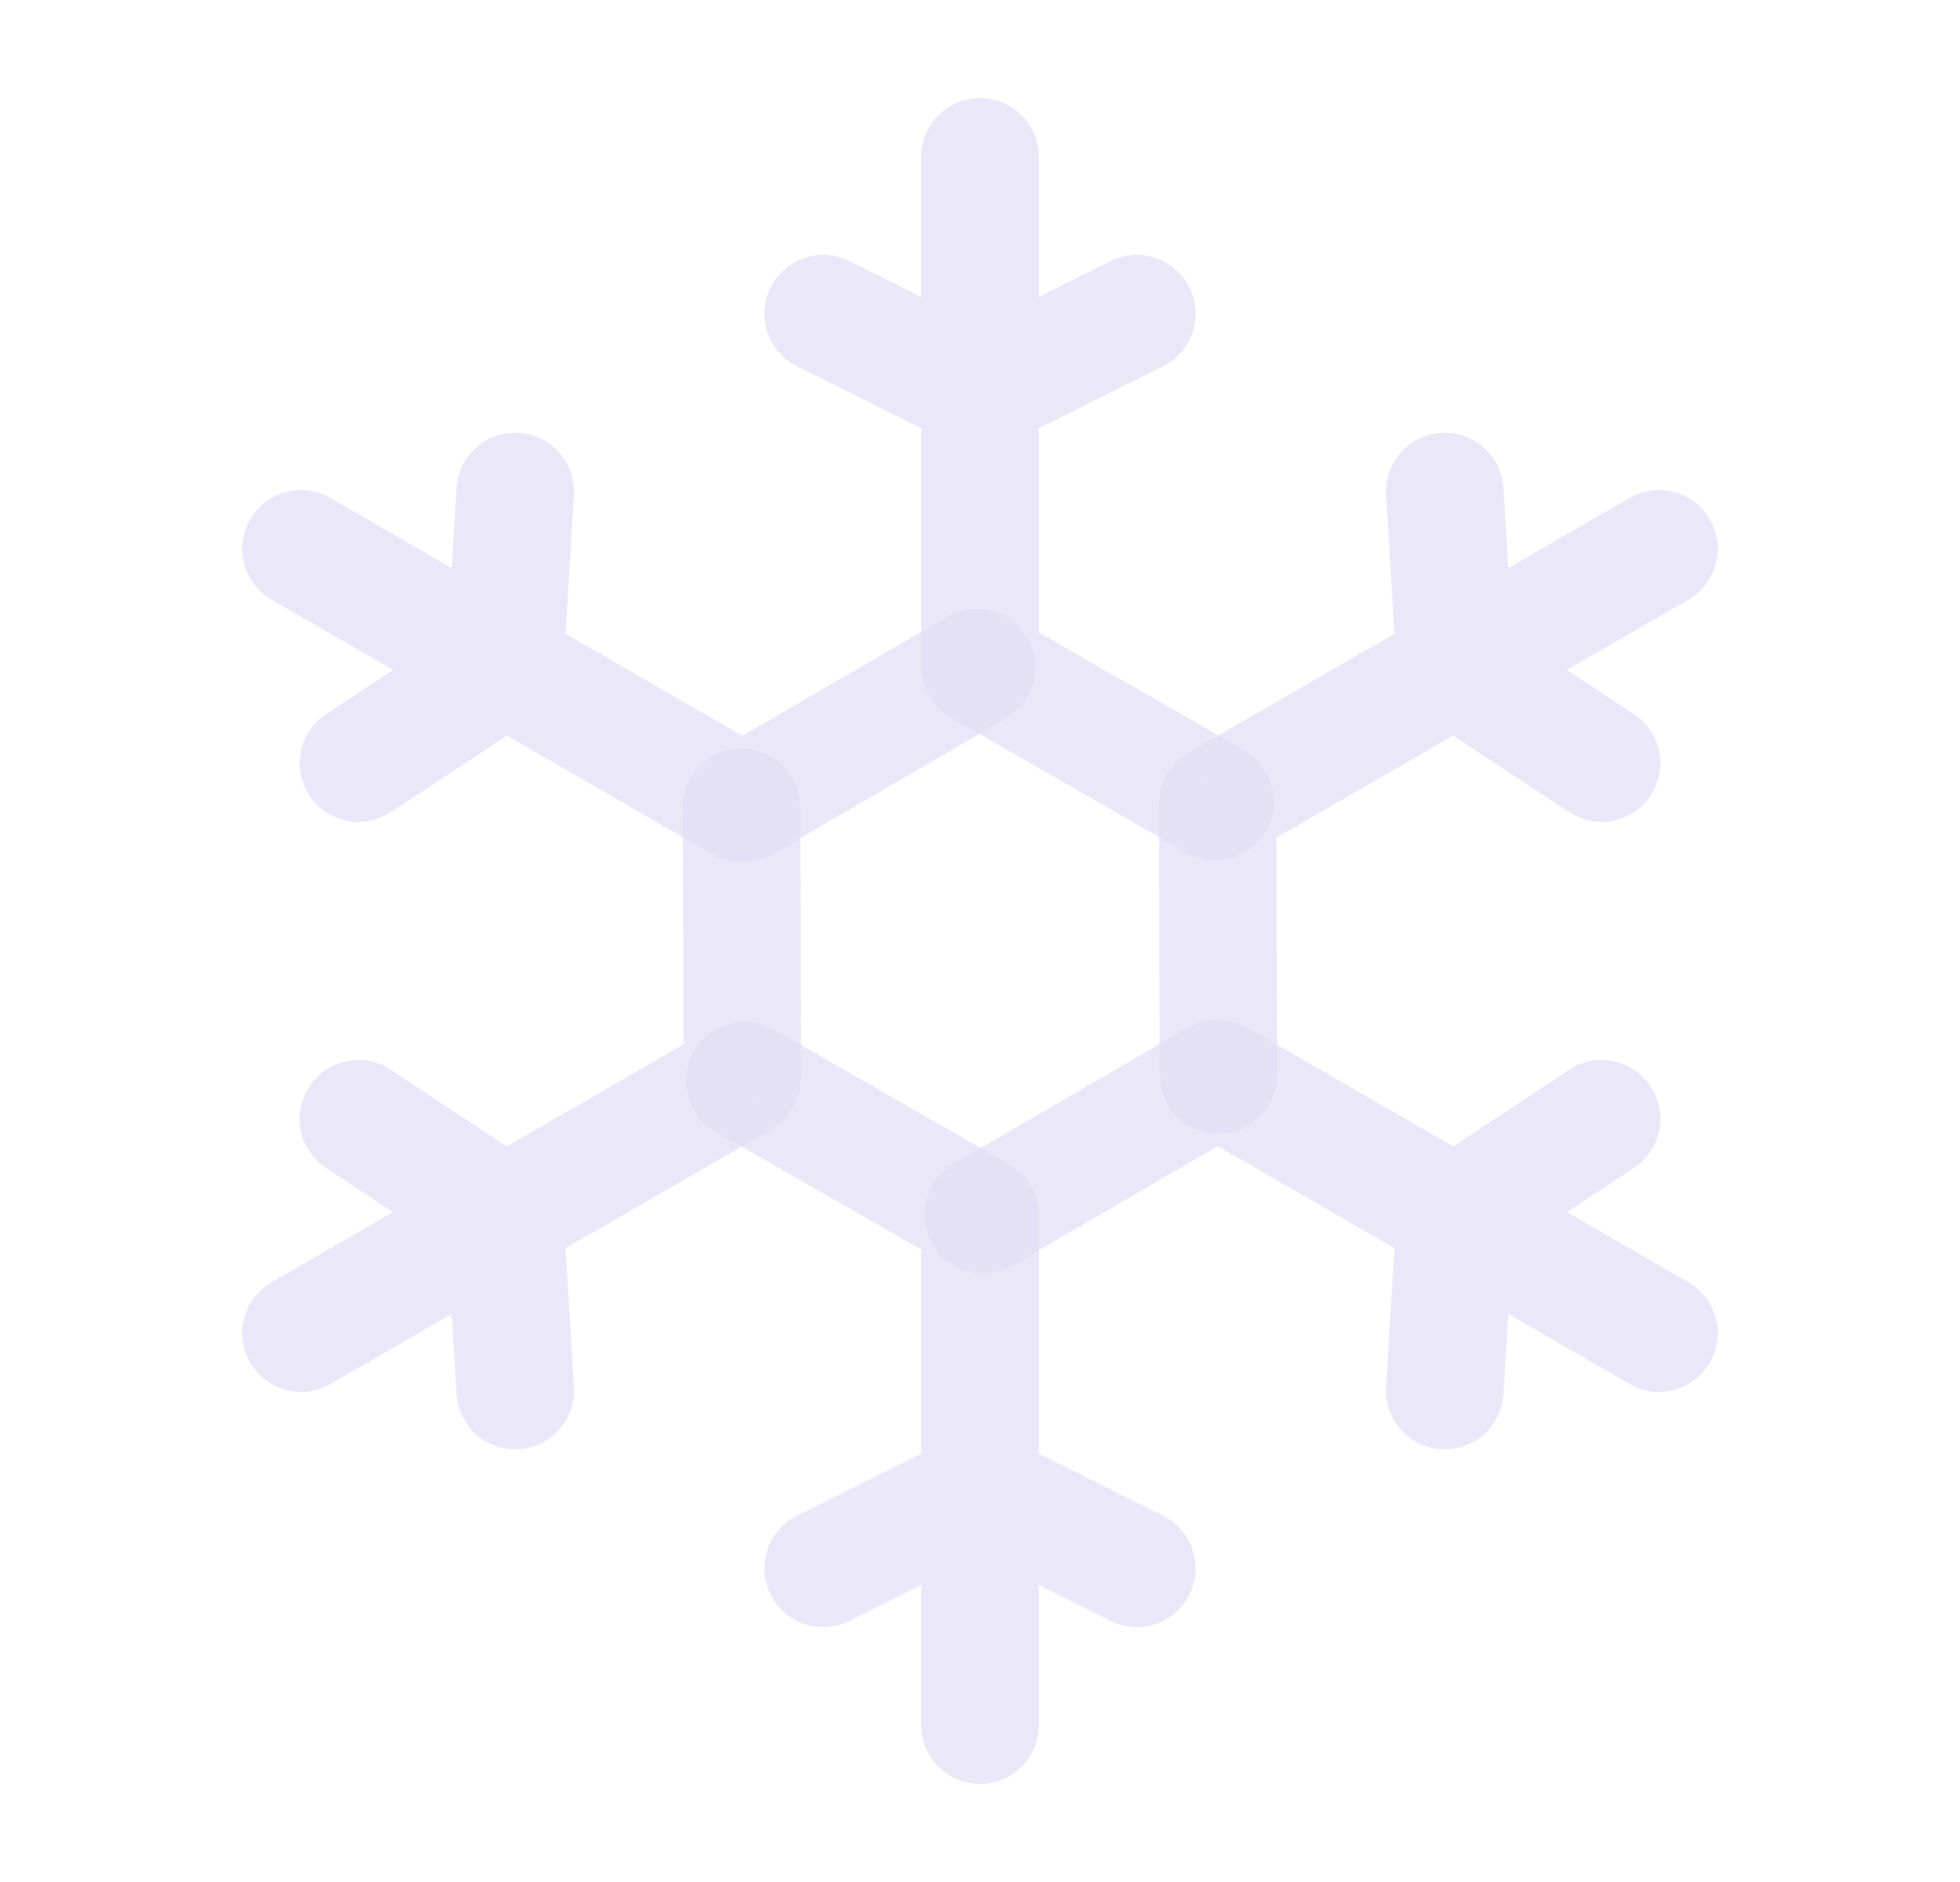<svg width="25" height="24" viewBox="0 0 25 24" fill="none" xmlns="http://www.w3.org/2000/svg">
<path d="M10.835 3.329C10.465 3.144 10.014 3.294 9.829 3.665C9.644 4.035 9.794 4.486 10.165 4.671L10.835 3.329ZM12.5 5L12.165 5.671C12.376 5.776 12.624 5.776 12.835 5.671L12.5 5ZM14.835 4.671C15.206 4.486 15.356 4.035 15.171 3.665C14.986 3.294 14.535 3.144 14.165 3.329L14.835 4.671ZM13.25 2C13.25 1.586 12.914 1.25 12.5 1.25C12.086 1.25 11.75 1.586 11.75 2H13.25ZM12.5 8.5H11.75C11.75 8.769 11.894 9.017 12.127 9.151L12.5 8.5ZM15.127 10.871C15.486 11.077 15.945 10.952 16.151 10.593C16.357 10.234 16.232 9.775 15.873 9.569L15.127 10.871ZM10.165 4.671L12.165 5.671L12.835 4.329L10.835 3.329L10.165 4.671ZM12.835 5.671L14.835 4.671L14.165 3.329L12.165 4.329L12.835 5.671ZM11.75 2V8.5H13.25V2H11.75ZM12.127 9.151L15.127 10.871L15.873 9.569L12.873 7.849L12.127 9.151Z" fill="#E1DEF5" fill-opacity="0.7"/>
<path d="M19.177 6.223C19.152 5.81 18.797 5.495 18.383 5.519C17.97 5.544 17.655 5.899 17.68 6.313L19.177 6.223ZM18.562 8.5L17.814 8.545C17.828 8.781 17.952 8.996 18.149 9.126L18.562 8.5ZM20.015 10.358C20.361 10.586 20.826 10.491 21.054 10.145C21.282 9.8 21.187 9.334 20.841 9.106L20.015 10.358ZM21.535 7.649C21.894 7.442 22.017 6.984 21.81 6.625C21.603 6.266 21.144 6.143 20.785 6.35L21.535 7.649ZM15.531 10.25L15.156 9.6C14.923 9.735 14.78 9.983 14.781 10.252L15.531 10.25ZM14.792 13.71C14.793 14.124 15.13 14.459 15.544 14.458C15.958 14.457 16.293 14.12 16.292 13.706L14.792 13.71ZM17.68 6.313L17.814 8.545L19.311 8.455L19.177 6.223L17.68 6.313ZM18.149 9.126L20.015 10.358L20.841 9.106L18.976 7.874L18.149 9.126ZM20.785 6.35L15.156 9.6L15.906 10.899L21.535 7.649L20.785 6.35ZM14.781 10.252L14.792 13.71L16.292 13.706L16.281 10.248L14.781 10.252Z" fill="#E1DEF5" fill-opacity="0.7"/>
<path d="M20.841 14.894C21.187 14.666 21.282 14.2 21.054 13.855C20.826 13.509 20.361 13.414 20.015 13.642L20.841 14.894ZM18.562 15.5L18.149 14.874C17.952 15.004 17.828 15.22 17.814 15.455L18.562 15.5ZM17.68 17.687C17.655 18.101 17.97 18.456 18.383 18.481C18.797 18.506 19.152 18.191 19.177 17.777L17.68 17.687ZM20.785 17.649C21.144 17.857 21.603 17.734 21.81 17.375C22.017 17.016 21.894 16.558 21.535 16.351L20.785 17.649ZM15.531 13.75L15.906 13.101C15.673 12.966 15.386 12.967 15.154 13.102L15.531 13.75ZM12.165 14.84C11.806 15.048 11.685 15.507 11.893 15.865C12.101 16.223 12.56 16.345 12.918 16.137L12.165 14.84ZM20.015 13.642L18.149 14.874L18.975 16.126L20.841 14.894L20.015 13.642ZM17.814 15.455L17.68 17.687L19.177 17.777L19.311 15.545L17.814 15.455ZM21.535 16.351L15.906 13.101L15.156 14.399L20.785 17.649L21.535 16.351ZM15.154 13.102L12.165 14.84L12.918 16.137L15.908 14.398L15.154 13.102Z" fill="#E1DEF5" fill-opacity="0.7"/>
<path d="M14.165 20.671C14.535 20.856 14.986 20.706 15.171 20.335C15.356 19.965 15.206 19.514 14.835 19.329L14.165 20.671ZM12.5 19L12.835 18.329C12.624 18.224 12.376 18.224 12.165 18.329L12.5 19ZM10.165 19.329C9.794 19.514 9.644 19.965 9.829 20.335C10.014 20.706 10.465 20.856 10.835 20.671L10.165 19.329ZM11.75 22C11.75 22.414 12.086 22.75 12.5 22.75C12.914 22.75 13.25 22.414 13.25 22H11.75ZM12.5 15.5H13.25C13.25 15.231 13.106 14.983 12.873 14.849L12.5 15.5ZM9.873 13.129C9.514 12.923 9.055 13.048 8.849 13.407C8.643 13.766 8.768 14.225 9.127 14.431L9.873 13.129ZM14.835 19.329L12.835 18.329L12.165 19.671L14.165 20.671L14.835 19.329ZM12.165 18.329L10.165 19.329L10.835 20.671L12.835 19.671L12.165 18.329ZM13.25 22V15.5H11.75V22H13.25ZM12.873 14.849L9.873 13.129L9.127 14.431L12.127 16.151L12.873 14.849Z" fill="#E1DEF5" fill-opacity="0.7"/>
<path d="M5.823 17.777C5.848 18.19 6.203 18.506 6.617 18.481C7.03 18.456 7.345 18.101 7.32 17.687L5.823 17.777ZM6.438 15.5L7.186 15.455C7.172 15.219 7.048 15.004 6.851 14.874L6.438 15.5ZM4.985 13.642C4.639 13.414 4.174 13.509 3.946 13.855C3.718 14.2 3.813 14.666 4.158 14.894L4.985 13.642ZM3.465 16.351C3.106 16.558 2.983 17.016 3.19 17.375C3.397 17.734 3.856 17.857 4.215 17.65L3.465 16.351ZM9.469 13.75L9.844 14.4C10.077 14.265 10.22 14.017 10.219 13.748L9.469 13.75ZM10.208 10.29C10.207 9.876 9.87 9.541 9.456 9.542C9.042 9.543 8.707 9.88 8.708 10.294L10.208 10.29ZM7.32 17.687L7.186 15.455L5.689 15.545L5.823 17.777L7.32 17.687ZM6.851 14.874L4.985 13.642L4.158 14.894L6.025 16.126L6.851 14.874ZM4.215 17.65L9.844 14.4L9.094 13.101L3.465 16.351L4.215 17.65ZM10.219 13.748L10.208 10.29L8.708 10.294L8.719 13.752L10.219 13.748Z" fill="#E1DEF5" fill-opacity="0.7"/>
<path d="M4.159 9.106C3.813 9.334 3.718 9.799 3.946 10.145C4.174 10.491 4.639 10.586 4.985 10.358L4.159 9.106ZM6.438 8.5L6.851 9.126C7.048 8.996 7.172 8.78 7.187 8.545L6.438 8.5ZM7.32 6.313C7.345 5.899 7.03 5.544 6.617 5.519C6.203 5.494 5.848 5.809 5.823 6.223L7.32 6.313ZM4.215 6.35C3.856 6.143 3.397 6.266 3.19 6.625C2.983 6.984 3.106 7.442 3.465 7.649L4.215 6.35ZM9.469 10.25L9.094 10.899C9.327 11.034 9.614 11.033 9.846 10.898L9.469 10.25ZM12.835 9.16C13.194 8.952 13.315 8.493 13.107 8.135C12.899 7.777 12.44 7.655 12.082 7.864L12.835 9.16ZM4.985 10.358L6.851 9.126L6.025 7.874L4.159 9.106L4.985 10.358ZM7.187 8.545L7.32 6.313L5.823 6.223L5.689 8.455L7.187 8.545ZM3.465 7.649L9.094 10.899L9.844 9.6L4.215 6.35L3.465 7.649ZM9.846 10.898L12.835 9.16L12.082 7.864L9.092 9.602L9.846 10.898Z" fill="#E1DEF5" fill-opacity="0.7"/>
</svg>
